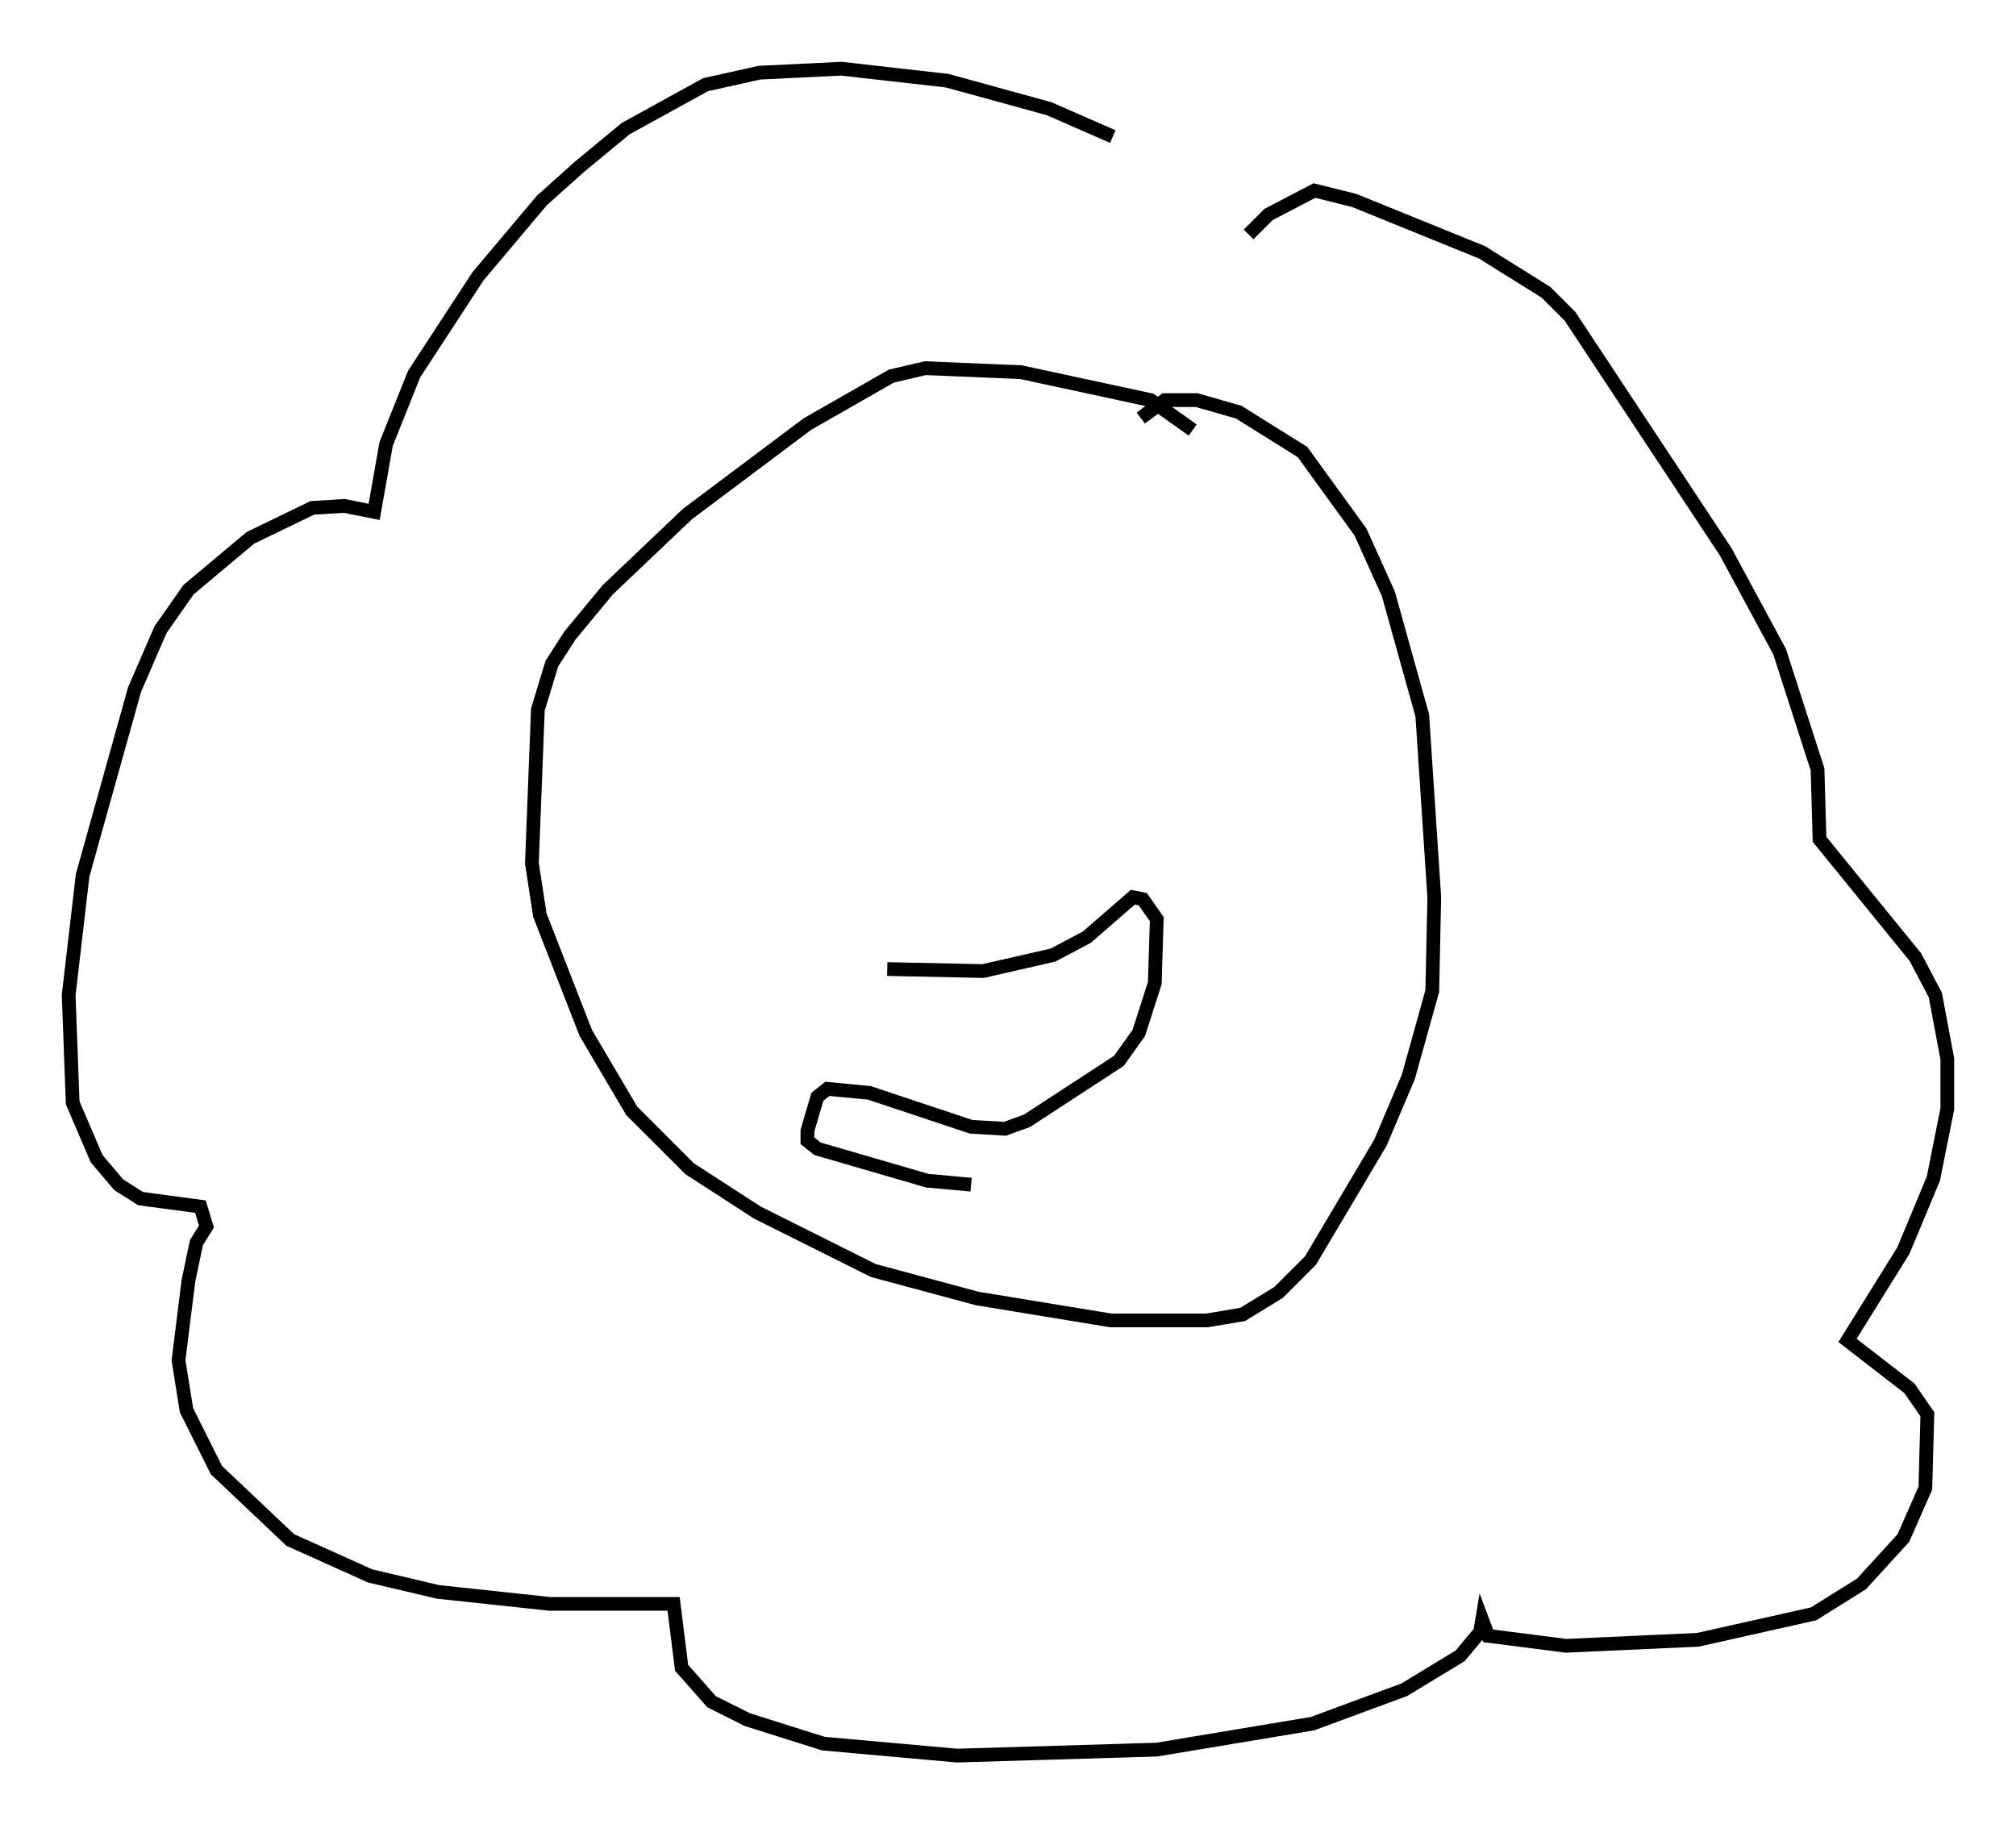 <?xml version="1.0" encoding="utf-8" ?>
<svg baseProfile="full" height="132.737" version="1.1" width="146.681" xmlns="http://www.w3.org/2000/svg" xmlns:ev="http://www.w3.org/2001/xml-events" xmlns:xlink="http://www.w3.org/1999/xlink"><defs /><rect fill="white" height="132.737" width="146.681" x="0" y="0" /><path d="M92.441, 18.363 m-11.475, -8.425 l-4.648, -2.034 -7.408, -2.034 l-7.698, -0.872 -5.955, 0.291 l-3.922, 0.872 -5.81, 3.196 l-3.341, 2.76 -2.76, 2.469 l-4.648, 5.52 -4.648, 7.117 l-2.034, 5.084 -0.872, 4.939 l-2.179, -0.436 -2.324, 0.145 l-4.503, 2.179 -4.503, 3.777 l-2.034, 2.905 -1.888, 4.358 l-3.777, 13.508 -1.017, 8.715 l0.291, 7.844 1.743, 4.067 l1.598, 1.888 1.598, 1.017 l4.358, 0.581 0.436, 1.453 l-0.726, 1.162 -0.581, 2.76 l-0.726, 5.81 0.581, 3.631 l2.179, 4.358 5.374, 5.084 l5.81, 2.615 4.939, 1.162 l8.134, 0.872 9.006, 0.0 l0.581, 4.648 2.179, 2.469 l2.615, 1.307 5.52, 1.743 l9.732, 0.872 14.525, -0.436 l11.33, -1.888 6.682, -2.469 l4.067, -2.469 1.453, -1.743 l0.145, -0.872 0.436, 1.162 l5.665, 0.726 9.587, -0.436 l8.425, -1.888 3.486, -2.179 l3.05, -3.341 1.598, -3.631 l0.145, -5.374 -1.307, -1.888 l-4.503, -3.486 4.067, -6.536 l2.179, -5.229 1.017, -5.084 l0.0, -3.631 -0.872, -4.648 l-1.453, -2.76 -6.972, -8.57 l-0.145, -5.084 -2.76, -8.57 l-3.922, -7.263 -11.33, -17.14 l-1.743, -1.743 -4.648, -2.905 l-9.296, -3.777 -2.905, -0.726 l-3.341, 1.743 -1.453, 1.453 m-4.067, 14.235 l-3.05, -2.179 -9.441, -2.034 l-6.972, -0.291 -2.469, 0.581 l-6.101, 3.486 -8.715, 6.536 l-5.81, 5.52 -2.76, 3.341 l-1.307, 2.034 -1.017, 3.341 l-0.436, 11.184 0.581, 3.777 l3.341, 8.57 3.341, 5.665 l4.212, 4.212 4.939, 3.196 l8.425, 4.212 7.553, 2.034 l9.732, 1.598 6.972, 0.0 l2.615, -0.436 2.615, -1.598 l2.324, -2.324 5.084, -8.57 l2.034, -4.793 1.743, -6.246 l0.145, -6.827 -0.872, -13.218 l-2.469, -8.86 -2.034, -4.503 l-4.212, -5.81 -4.648, -2.905 l-3.05, -0.872 -2.324, 0.0 l-1.743, 1.307 m-18.447, 40.089 l6.972, 0.145 5.084, -1.162 l2.469, -1.307 3.341, -2.905 l0.726, 0.145 1.017, 1.453 l-0.145, 4.648 -1.162, 3.631 l-1.453, 2.034 -6.682, 4.358 l-1.598, 0.581 -2.469, -0.145 l-7.408, -2.469 -3.05, -0.291 l-0.726, 0.581 -0.726, 2.469 l0.0, 0.726 0.726, 0.581 l7.989, 2.324 3.196, 0.291 " fill="none" stroke="black" stroke-width="1" /></svg>